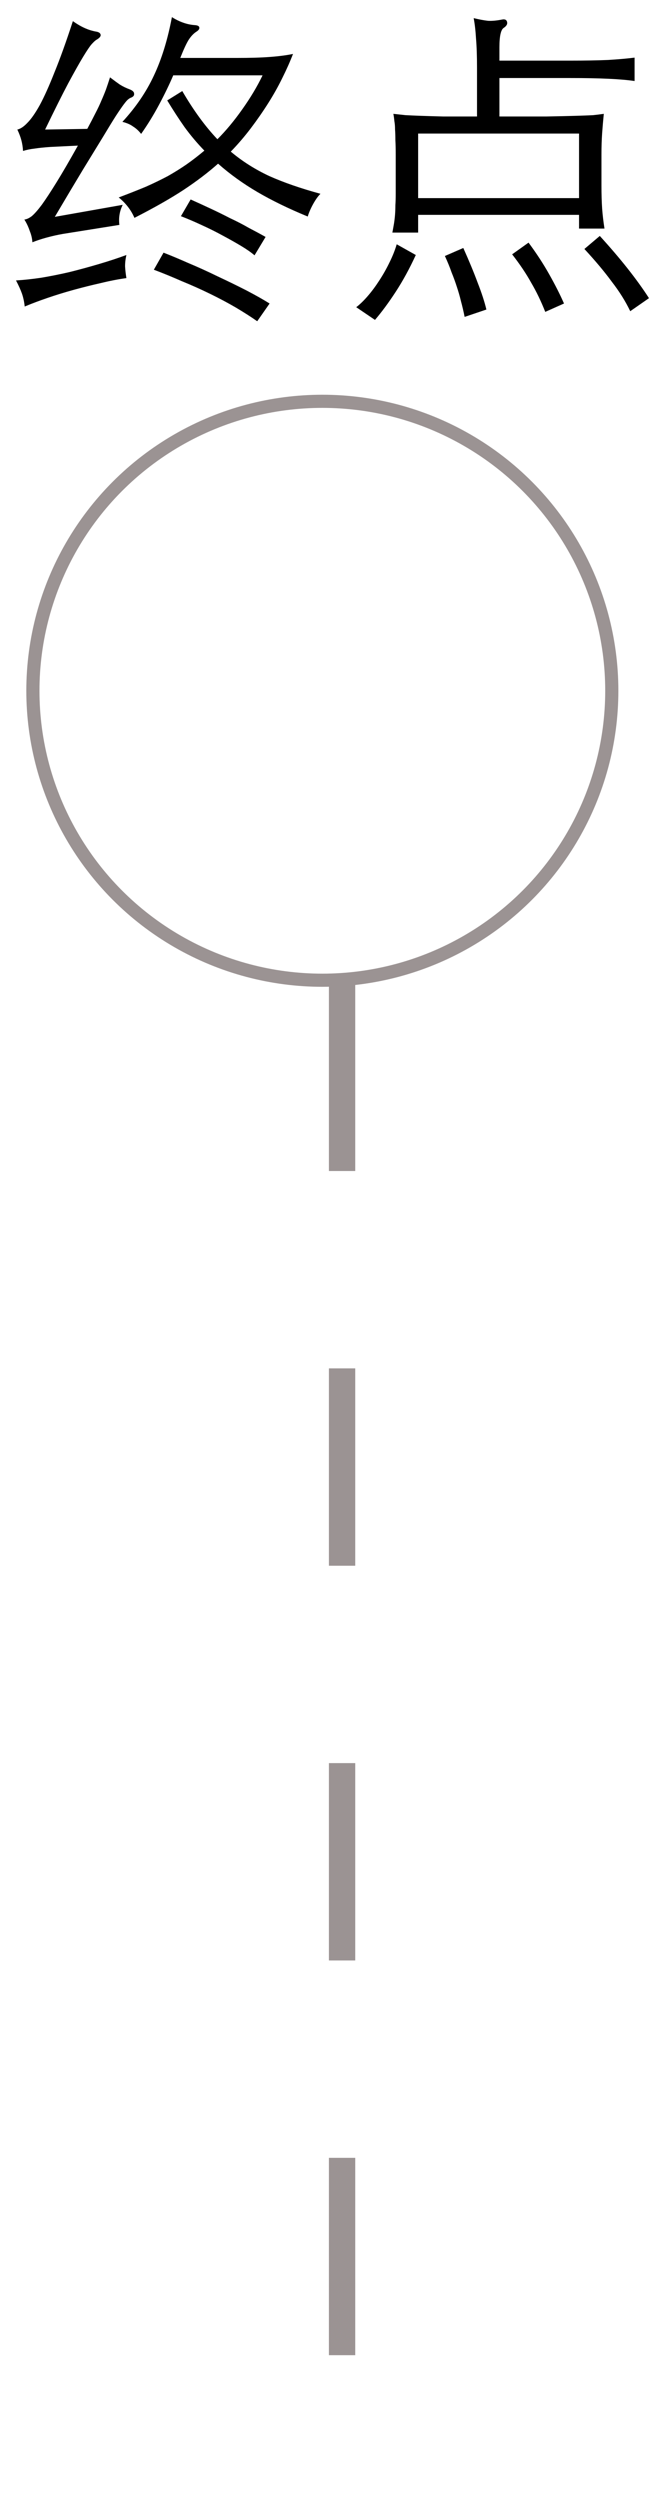 <svg width="51" height="190" viewBox="0 0 51 190" fill="none" xmlns="http://www.w3.org/2000/svg">
<line x1="26" y1="74" x2="26" y2="190" stroke="#9B9393" stroke-width="2" stroke-dasharray="15 15"/>
<circle cx="24.5" cy="52.5" r="22" stroke="#9B9393"/>
<path d="M9.608 19.381C9.54 19.669 9.506 19.957 9.506 20.245C9.523 20.534 9.557 20.83 9.608 21.136C8.998 21.22 8.345 21.347 7.65 21.517C6.972 21.669 6.294 21.839 5.616 22.025C4.938 22.212 4.276 22.415 3.632 22.636C2.988 22.856 2.403 23.076 1.878 23.297C1.844 22.958 1.776 22.636 1.674 22.331C1.573 22.042 1.42 21.703 1.217 21.314C1.793 21.28 2.429 21.212 3.124 21.11C3.836 20.991 4.556 20.847 5.285 20.678C6.031 20.491 6.777 20.288 7.523 20.067C8.269 19.847 8.964 19.618 9.608 19.381ZM3.836 11.168C3.344 11.202 2.937 11.244 2.615 11.295C2.31 11.329 2.022 11.388 1.751 11.473C1.734 11.185 1.691 10.914 1.624 10.659C1.556 10.405 1.454 10.134 1.318 9.846C1.556 9.795 1.81 9.625 2.081 9.337C2.369 9.049 2.683 8.6 3.022 7.989C3.361 7.362 3.734 6.532 4.141 5.498C4.565 4.463 5.031 3.167 5.539 1.607C6.133 2.031 6.709 2.294 7.268 2.395C7.506 2.429 7.633 2.514 7.65 2.65C7.667 2.768 7.557 2.895 7.319 3.031C7.235 3.082 7.116 3.192 6.963 3.362C6.828 3.514 6.616 3.828 6.328 4.302C6.039 4.777 5.658 5.455 5.183 6.337C4.726 7.201 4.141 8.371 3.429 9.846L6.633 9.795C6.87 9.354 7.074 8.964 7.243 8.625C7.429 8.269 7.582 7.947 7.701 7.659C7.836 7.354 7.955 7.066 8.057 6.794C8.158 6.506 8.26 6.201 8.362 5.879C8.65 6.099 8.904 6.286 9.125 6.438C9.345 6.574 9.591 6.693 9.862 6.794C10.082 6.879 10.193 6.989 10.193 7.125C10.21 7.26 10.125 7.362 9.938 7.43C9.887 7.447 9.82 7.489 9.735 7.557C9.667 7.608 9.557 7.735 9.404 7.939C9.252 8.142 9.048 8.439 8.794 8.829C8.557 9.201 8.235 9.727 7.828 10.405C7.421 11.066 6.912 11.897 6.302 12.897C5.709 13.88 4.997 15.075 4.166 16.482L9.328 15.567C9.091 16.041 9.006 16.55 9.074 17.093L4.777 17.779C4.387 17.847 3.971 17.94 3.531 18.059C3.107 18.177 2.751 18.296 2.463 18.415C2.446 18.127 2.378 17.838 2.259 17.55C2.158 17.245 2.022 16.957 1.852 16.686C2.022 16.669 2.208 16.584 2.412 16.431C2.615 16.262 2.869 15.974 3.175 15.567C3.48 15.143 3.853 14.575 4.293 13.863C4.734 13.151 5.277 12.219 5.921 11.066L3.836 11.168ZM19.55 24.416C19.092 24.093 18.55 23.746 17.923 23.373C17.312 23.017 16.66 22.67 15.965 22.331C15.27 21.991 14.549 21.669 13.803 21.364C13.074 21.042 12.371 20.754 11.693 20.5L12.43 19.203C12.956 19.406 13.583 19.669 14.312 19.991C15.041 20.296 15.787 20.635 16.549 21.008C17.312 21.364 18.041 21.72 18.736 22.076C19.448 22.449 20.033 22.78 20.491 23.068L19.55 24.416ZM19.346 19.406C19.092 19.186 18.753 18.949 18.329 18.694C17.906 18.44 17.439 18.177 16.931 17.906C16.439 17.635 15.914 17.372 15.354 17.118C14.812 16.864 14.278 16.635 13.752 16.431L14.49 15.16C14.982 15.38 15.482 15.609 15.99 15.847C16.499 16.084 16.999 16.33 17.49 16.584C17.999 16.821 18.474 17.067 18.914 17.321C19.372 17.559 19.796 17.788 20.186 18.008L19.346 19.406ZM16.524 10.583C17.168 9.939 17.796 9.185 18.406 8.32C19.033 7.438 19.55 6.574 19.957 5.726H13.168C12.88 6.404 12.524 7.142 12.1 7.939C11.676 8.735 11.218 9.481 10.727 10.176C10.54 9.939 10.337 9.752 10.116 9.617C9.913 9.464 9.642 9.346 9.303 9.261C10.32 8.159 11.117 6.989 11.693 5.752C12.286 4.497 12.744 3.014 13.066 1.302C13.659 1.675 14.252 1.878 14.846 1.912C15.032 1.929 15.134 1.989 15.151 2.09C15.168 2.192 15.1 2.294 14.948 2.395C14.727 2.531 14.524 2.743 14.337 3.031C14.168 3.302 13.956 3.76 13.702 4.404H17.973C19.008 4.404 19.855 4.379 20.516 4.328C21.194 4.277 21.779 4.201 22.271 4.099C22.05 4.675 21.779 5.286 21.457 5.93C21.152 6.557 20.796 7.193 20.389 7.837C19.982 8.481 19.541 9.117 19.067 9.744C18.592 10.371 18.084 10.964 17.541 11.524C18.406 12.253 19.38 12.871 20.465 13.38C21.567 13.872 22.864 14.321 24.356 14.728C24.169 14.914 23.983 15.177 23.796 15.516C23.61 15.855 23.474 16.169 23.39 16.457C21.949 15.864 20.677 15.245 19.575 14.601C18.474 13.956 17.473 13.236 16.575 12.439C15.812 13.117 14.931 13.787 13.931 14.448C12.947 15.092 11.71 15.796 10.218 16.558C9.964 15.965 9.565 15.448 9.023 15.007C9.786 14.719 10.472 14.448 11.083 14.194C11.693 13.922 12.252 13.651 12.761 13.38C13.269 13.092 13.744 12.795 14.185 12.49C14.642 12.168 15.092 11.82 15.532 11.448C14.99 10.888 14.49 10.295 14.032 9.668C13.591 9.04 13.151 8.362 12.71 7.633L13.854 6.921C14.702 8.379 15.592 9.6 16.524 10.583ZM44.011 10.151H31.781V15.058H44.011V10.151ZM37.959 8.854C39.4 8.854 40.578 8.854 41.494 8.854C42.426 8.837 43.181 8.82 43.757 8.803C44.333 8.786 44.774 8.769 45.079 8.752C45.401 8.718 45.672 8.684 45.893 8.651C45.842 9.159 45.8 9.651 45.766 10.125C45.732 10.6 45.715 11.142 45.715 11.753V14.092C45.715 14.77 45.732 15.355 45.766 15.847C45.8 16.321 45.859 16.83 45.944 17.372H44.011V16.33H31.781V17.677H29.823C29.873 17.406 29.916 17.169 29.95 16.965C29.984 16.745 30.009 16.525 30.026 16.304C30.043 16.084 30.052 15.847 30.052 15.592C30.069 15.338 30.077 15.041 30.077 14.702V11.753C30.077 11.329 30.069 10.964 30.052 10.659C30.052 10.337 30.043 10.066 30.026 9.846C30.026 9.608 30.009 9.396 29.975 9.21C29.958 9.023 29.933 8.837 29.899 8.651C30.204 8.684 30.509 8.718 30.814 8.752C31.136 8.769 31.526 8.786 31.984 8.803C32.459 8.82 33.035 8.837 33.713 8.854C34.391 8.854 35.239 8.854 36.256 8.854V5.167C36.256 4.252 36.23 3.506 36.18 2.929C36.146 2.336 36.086 1.819 36.002 1.378C36.425 1.48 36.79 1.548 37.095 1.582C37.4 1.599 37.765 1.565 38.188 1.48C38.392 1.446 38.51 1.514 38.544 1.683C38.578 1.836 38.493 1.98 38.29 2.116C38.07 2.251 37.959 2.743 37.959 3.59V4.608H43.325C44.461 4.608 45.427 4.591 46.224 4.557C47.037 4.506 47.707 4.447 48.232 4.379V6.159C47.232 6.006 45.596 5.93 43.325 5.93H37.959V8.854ZM31.603 19.381C31.128 20.415 30.619 21.347 30.077 22.178C29.535 23.009 29.009 23.721 28.5 24.314L27.076 23.348C27.365 23.127 27.661 22.839 27.966 22.483C28.272 22.127 28.56 21.737 28.831 21.314C29.119 20.873 29.373 20.424 29.594 19.966C29.831 19.491 30.018 19.025 30.153 18.567L31.603 19.381ZM35.315 24.085C35.23 23.661 35.137 23.263 35.035 22.89C34.951 22.534 34.849 22.178 34.73 21.822C34.611 21.449 34.476 21.076 34.323 20.703C34.188 20.313 34.018 19.898 33.815 19.457L35.213 18.847C35.654 19.83 36.019 20.712 36.307 21.491C36.612 22.271 36.832 22.949 36.968 23.526L35.315 24.085ZM41.443 23.704C41.121 22.89 40.765 22.153 40.375 21.491C40.002 20.813 39.519 20.093 38.926 19.33L40.172 18.44C40.765 19.237 41.291 20.042 41.748 20.856C42.206 21.669 42.579 22.407 42.867 23.068L41.443 23.704ZM47.902 23.653C47.546 22.907 47.08 22.161 46.503 21.415C45.944 20.652 45.249 19.822 44.418 18.923L45.588 17.932C47.164 19.661 48.41 21.237 49.326 22.661L47.902 23.653Z" fill="black"/>
</svg>
